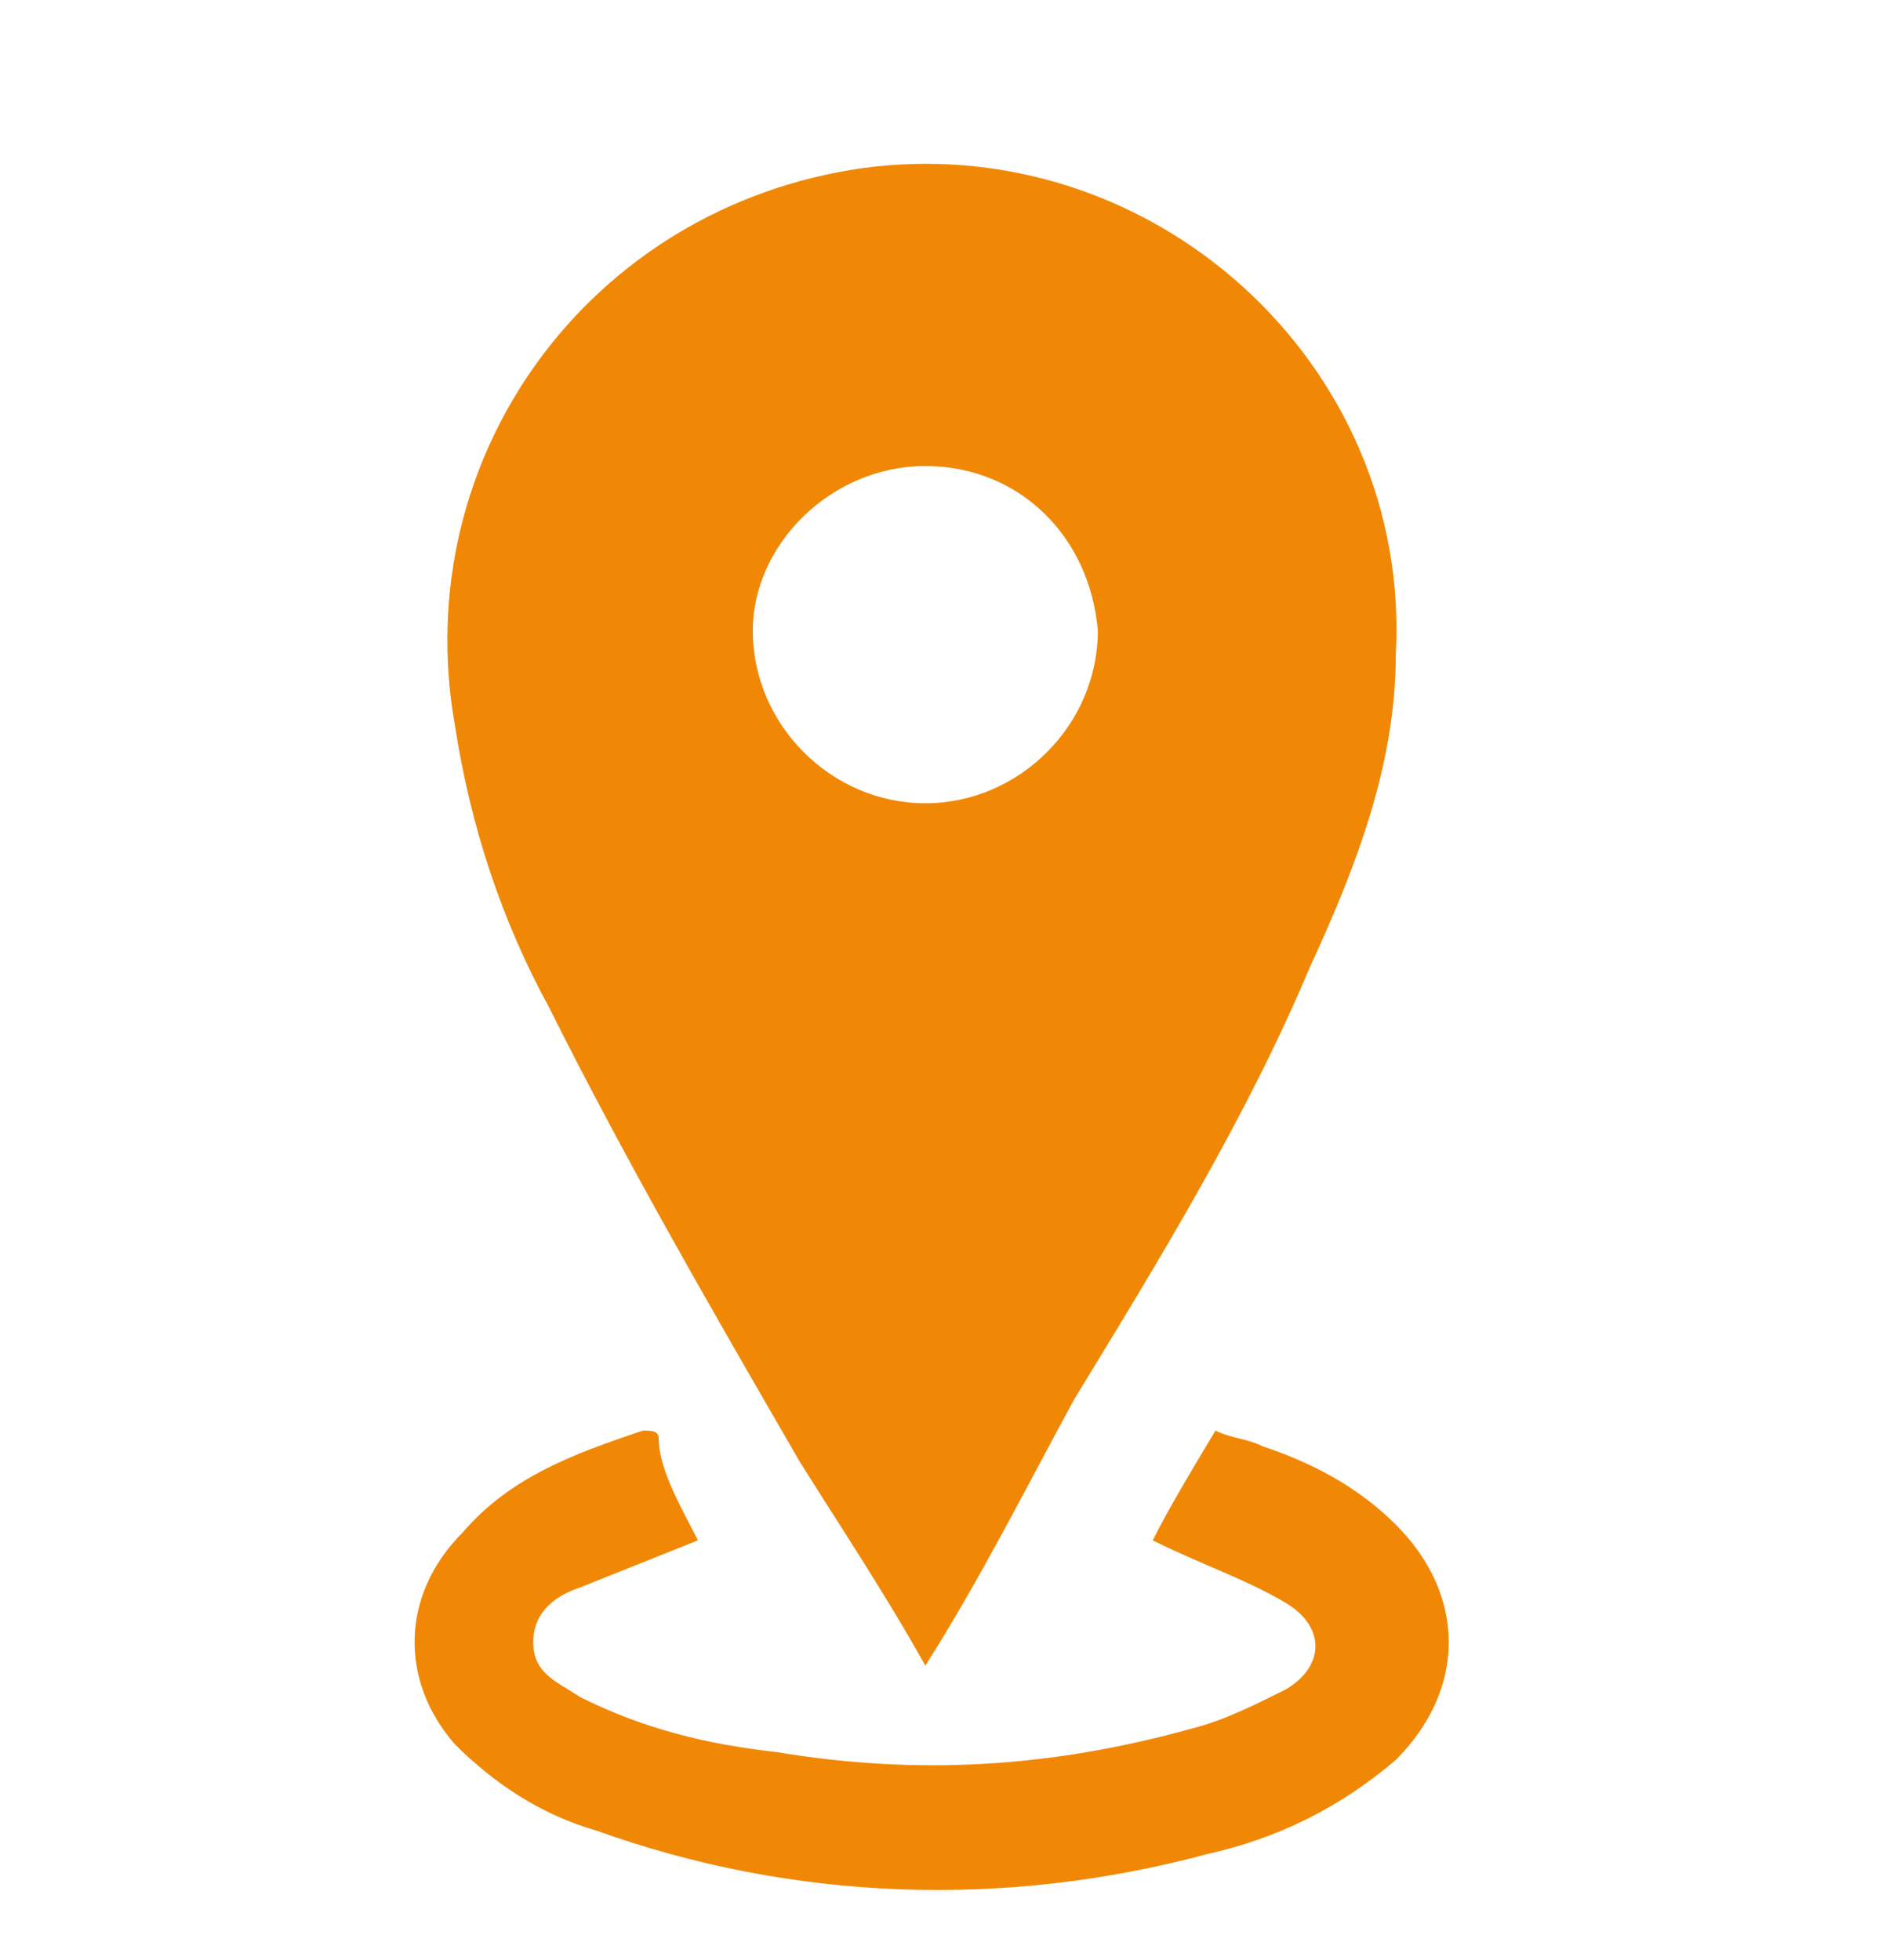 <svg width="24" height="25" viewBox="0 0 24 25" fill="none" xmlns="http://www.w3.org/2000/svg">
<path d="M11.8 21.244C11.3 20.345 10.7 19.445 10.2 18.645C9.1 16.744 8 14.845 7 12.845C6.4 11.745 6 10.544 5.8 9.244C5.2 5.844 7.5 2.644 11 2.144C14.7 1.644 18 4.644 17.8 8.344C17.8 9.744 17.3 11.044 16.7 12.345C15.9 14.245 14.8 16.044 13.7 17.845C13.1 18.945 12.5 20.145 11.8 21.244V21.244ZM11.8 5.944C10.6 5.944 9.6 6.944 9.6 8.044C9.6 9.244 10.6 10.245 11.8 10.245C13 10.245 14 9.244 14 8.044C13.9 6.844 13 5.944 11.8 5.944Z" fill="#F18805"/>
<path d="M8.9 19.646L7.4 20.246C7.1 20.346 6.8 20.546 6.8 20.946C6.8 21.346 7.1 21.446 7.4 21.646C8.2 22.046 9 22.246 9.9 22.346C11.7 22.646 13.4 22.546 15.2 22.046C15.6 21.946 16 21.746 16.4 21.546C16.9 21.246 16.9 20.746 16.4 20.446C15.9 20.146 15.3 19.946 14.7 19.646C14.9 19.246 15.2 18.746 15.5 18.246C15.7 18.346 15.9 18.346 16.1 18.446C16.7 18.646 17.3 18.946 17.8 19.446C18.7 20.346 18.7 21.546 17.8 22.446C17.1 23.046 16.3 23.446 15.4 23.646C12.8 24.346 10.1 24.246 7.6 23.346C6.9 23.146 6.3 22.746 5.8 22.246C5.1 21.446 5.1 20.346 5.9 19.546C6.5 18.846 7.3 18.546 8.2 18.246C8.3 18.246 8.4 18.246 8.4 18.346C8.4 18.746 8.7 19.246 8.9 19.646V19.646Z" fill="#F18805"/>
</svg>
